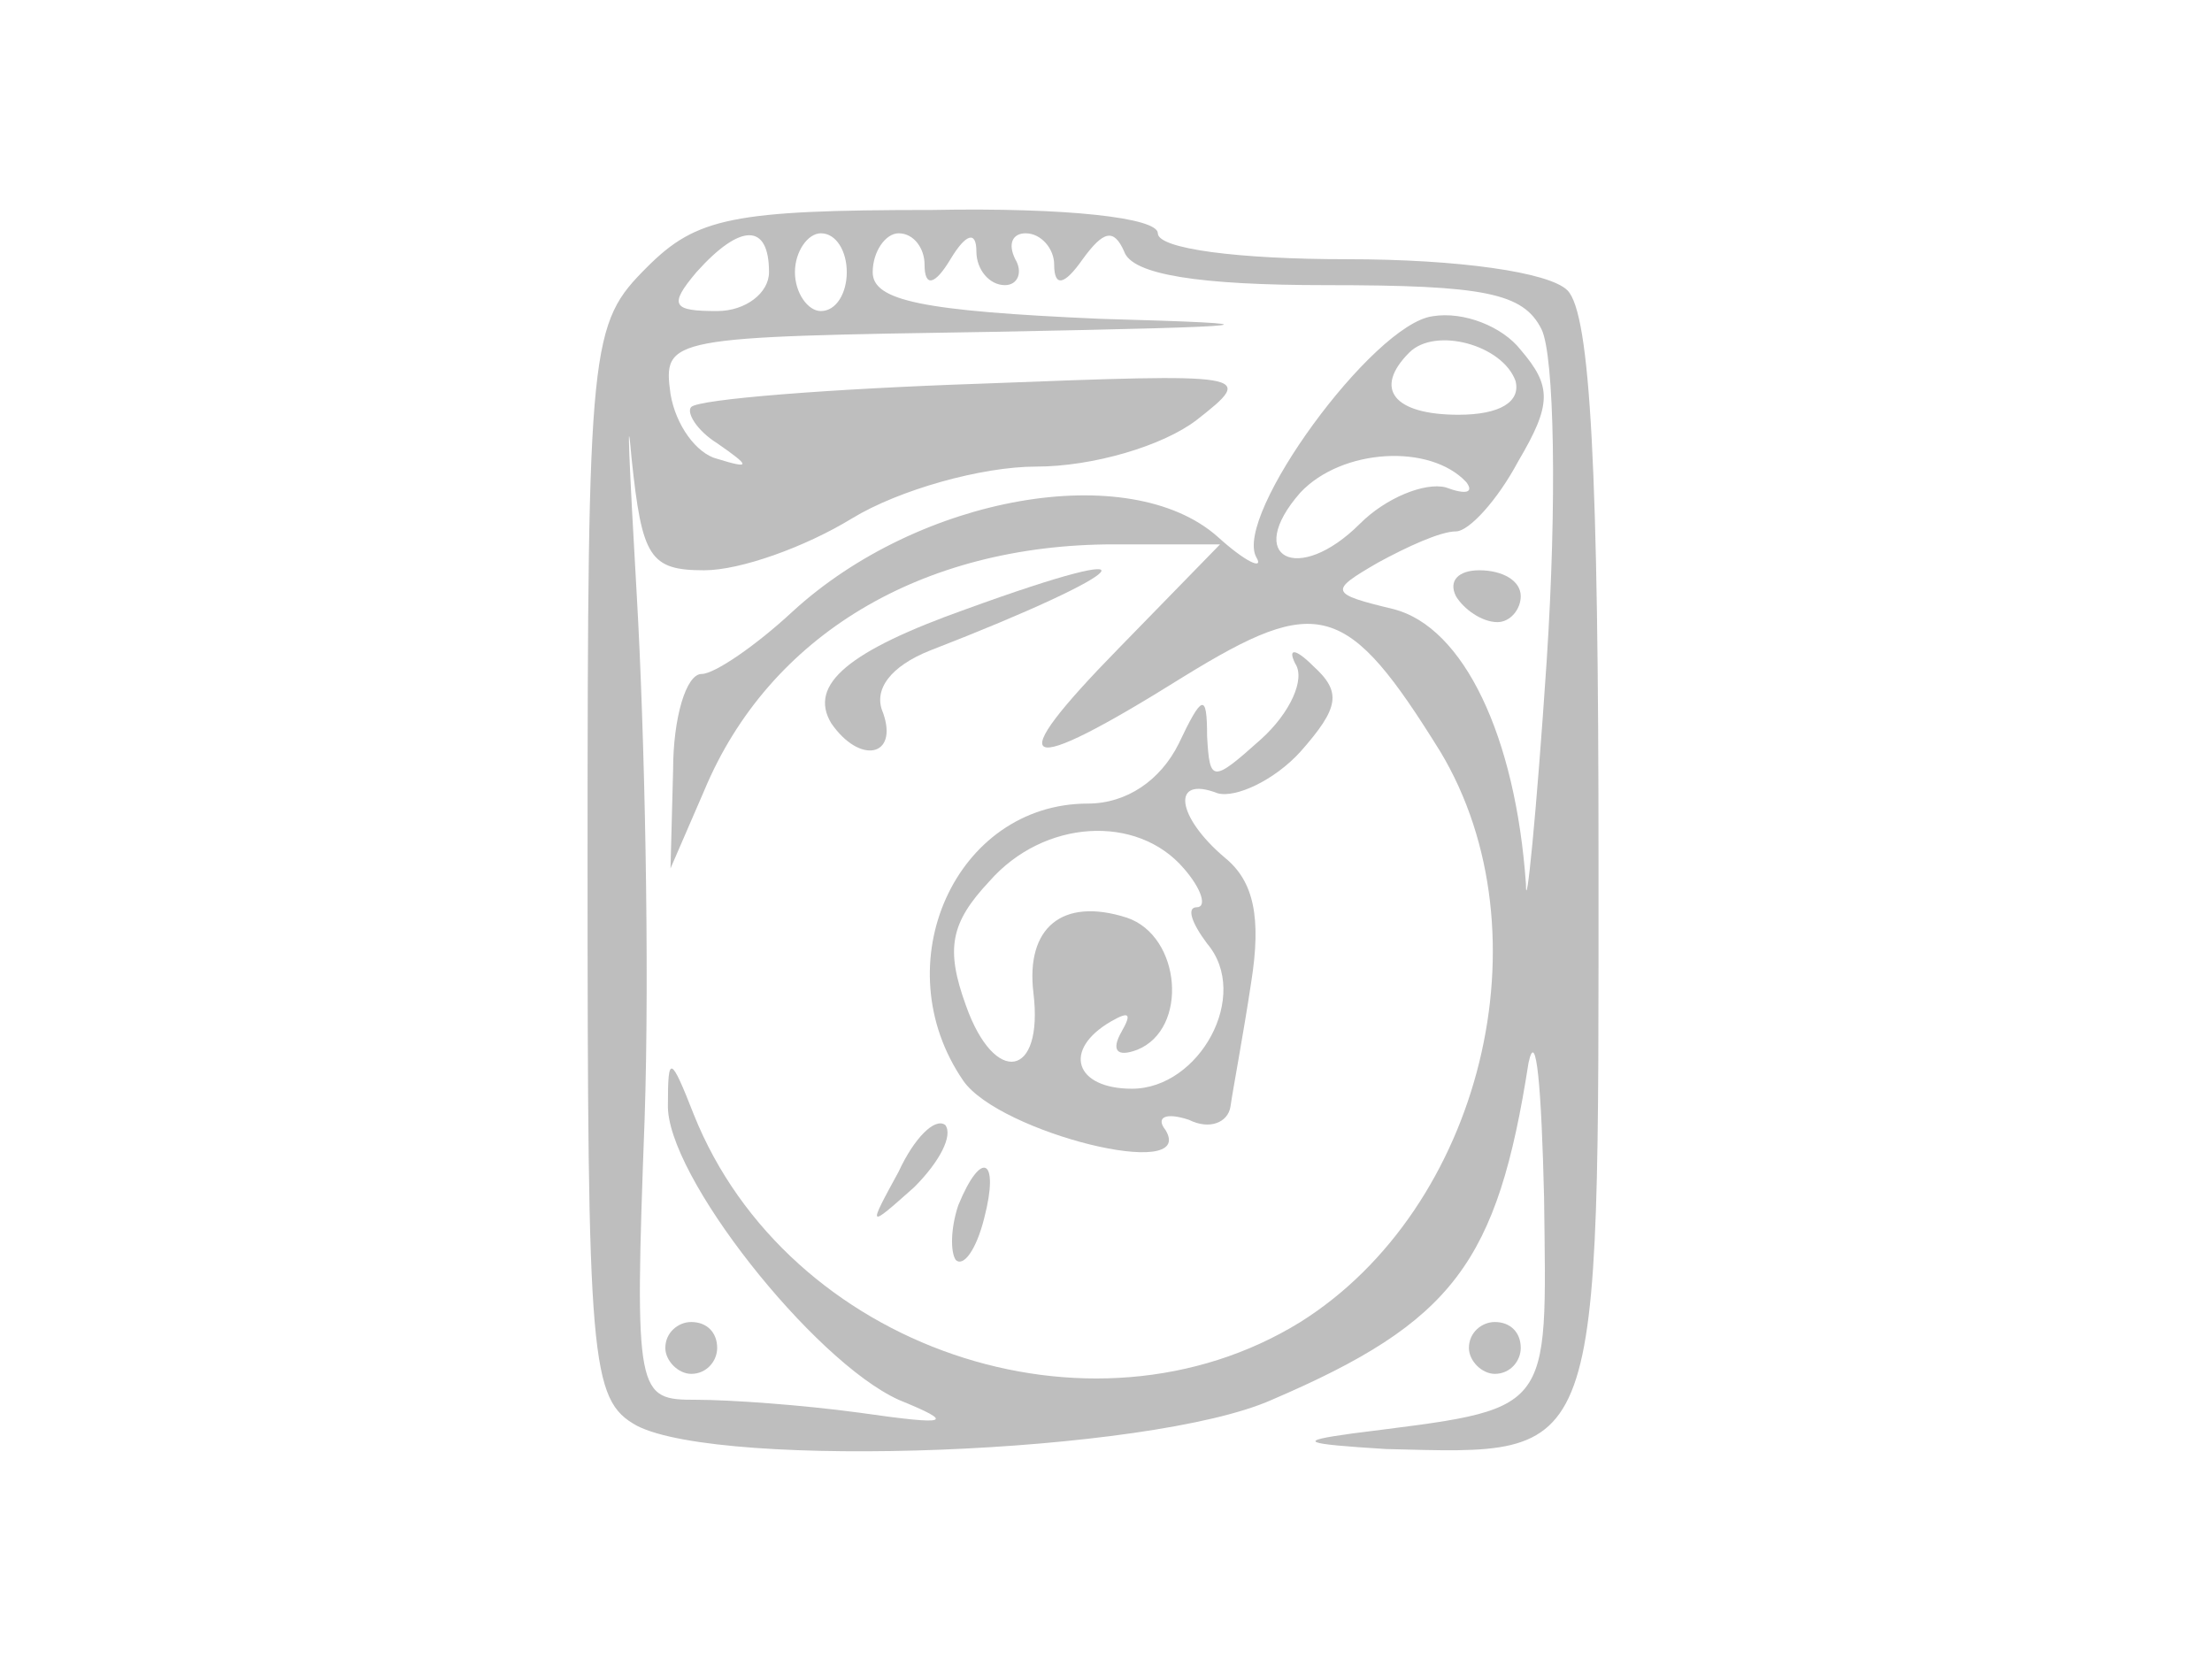 <?xml version="1.0" standalone="no"?>
<!DOCTYPE svg PUBLIC "-//W3C//DTD SVG 20010904//EN"
 "http://www.w3.org/TR/2001/REC-SVG-20010904/DTD/svg10.dtd">
<svg version="1.0" xmlns="http://www.w3.org/2000/svg"
 width="64pt" height="48pt" viewBox="-8 -8 64 64"
 preserveAspectRatio="xMidYMid meet">
<g transform="translate(0,48) scale(0.1,-0.1)"
fill="#bebebe" stroke="none">
<path d="M63 457 c-22 -22 -23 -28 -23 -229 0 -194 1 -208 19 -218 33 -17 198
-11 245 10 70 30 87 53 99 130 3 14 5 -10 6 -52 1 -85 4 -81 -74 -91 -22 -3
-19 -4 13 -6 84 -2 82 -8 82 227 0 149 -3 211 -12 220 -7 7 -42 12 -85 12 -42
0 -73 4 -73 10 0 6 -35 10 -87 9 -77 0 -91 -3 -110 -22z m47 -2 c0 -8 -9 -15
-20 -15 -17 0 -19 2 -8 15 17 19 28 19 28 0z m30 0 c0 -8 -4 -15 -10 -15 -5 0
-10 7 -10 15 0 8 5 15 10 15 6 0 10 -7 10 -15z m30 3 c0 -9 4 -8 10 2 6 10 10
11 10 3 0 -7 5 -13 11 -13 5 0 7 5 4 10 -3 6 -1 10 4 10 6 0 11 -6 11 -12 0
-9 4 -8 11 2 8 11 12 12 16 3 3 -9 29 -13 78 -13 61 0 76 -3 83 -17 5 -10 6
-67 2 -128 -4 -60 -8 -99 -8 -86 -4 57 -24 99 -51 106 -25 6 -25 7 -6 18 11 6
24 12 30 12 5 0 16 12 24 27 13 22 13 29 1 43 -7 9 -22 15 -34 13 -23 -3 -77
-77 -68 -93 3 -5 -4 -2 -15 8 -34 30 -115 16 -164 -29 -14 -13 -30 -24 -35
-24 -6 0 -11 -17 -11 -37 l-1 -38 13 30 c25 60 84 95 158 95 l41 0 -39 -40
c-46 -47 -39 -51 25 -11 52 32 63 29 99 -29 42 -70 16 -176 -54 -220 -81 -50
-198 -10 -234 80 -9 23 -10 23 -10 4 -1 -27 56 -99 89 -114 22 -9 20 -10 -15
-5 -22 3 -50 5 -63 5 -23 0 -24 1 -20 108 2 59 0 150 -3 202 -3 52 -4 76 -2
53 4 -38 7 -43 28 -43 14 0 39 9 57 20 18 11 50 20 71 20 22 0 49 8 62 18 23
18 21 18 -83 14 -59 -2 -109 -6 -112 -9 -2 -2 2 -9 10 -14 13 -9 13 -10 0 -6
-8 2 -16 13 -18 25 -3 22 -1 22 125 24 106 2 113 3 41 5 -69 3 -88 7 -88 18 0
8 5 15 10 15 6 0 10 -6 10 -12z m228 -45 c2 -8 -6 -13 -22 -13 -25 0 -33 10
-19 24 10 10 36 3 41 -11z m-19 -39 c3 -4 0 -5 -8 -2 -8 2 -23 -4 -33 -14 -24
-24 -45 -13 -23 12 16 17 50 19 64 4z"/>
<path d="M186 325 c-45 -16 -61 -29 -52 -44 11 -16 26 -13 20 4 -4 9 3 18 18
24 80 31 91 44 14 16z"/>
<path d="M375 330 c3 -5 10 -10 16 -10 5 0 9 5 9 10 0 6 -7 10 -16 10 -8 0
-12 -4 -9 -10z"/>
<path d="M313 304 c4 -6 -2 -19 -13 -29 -19 -17 -20 -17 -21 1 0 17 -2 16 -11
-3 -7 -14 -20 -23 -35 -23 -51 0 -79 -62 -48 -107 14 -20 90 -39 78 -19 -4 5
0 7 9 4 8 -4 15 -1 16 5 1 7 5 28 8 48 4 25 1 39 -10 48 -19 16 -21 32 -3 25
7 -2 22 5 32 16 15 17 16 23 5 33 -7 7 -10 7 -7 1z m-43 -79 c7 -8 9 -15 5
-15 -4 0 -2 -6 4 -14 17 -20 -3 -56 -29 -56 -22 0 -27 15 -8 26 7 4 8 3 4 -4
-4 -7 -2 -10 6 -7 20 8 17 44 -4 51 -25 8 -39 -4 -36 -29 4 -33 -15 -36 -26
-5 -8 22 -6 32 9 48 21 24 57 26 75 5z"/>
<path d="M160 108 c-12 -22 -12 -22 6 -6 10 10 15 20 12 24 -4 3 -12 -5 -18
-18z"/>
<path d="M183 95 c-3 -9 -3 -18 -1 -21 3 -3 8 4 11 16 6 23 -1 27 -10 5z"/>
<path d="M70 40 c0 -5 5 -10 10 -10 6 0 10 5 10 10 0 6 -4 10 -10 10 -5 0 -10
-4 -10 -10z"/>
<path d="M380 40 c0 -5 5 -10 10 -10 6 0 10 5 10 10 0 6 -4 10 -10 10 -5 0
-10 -4 -10 -10z"/>
</g>
</svg>
